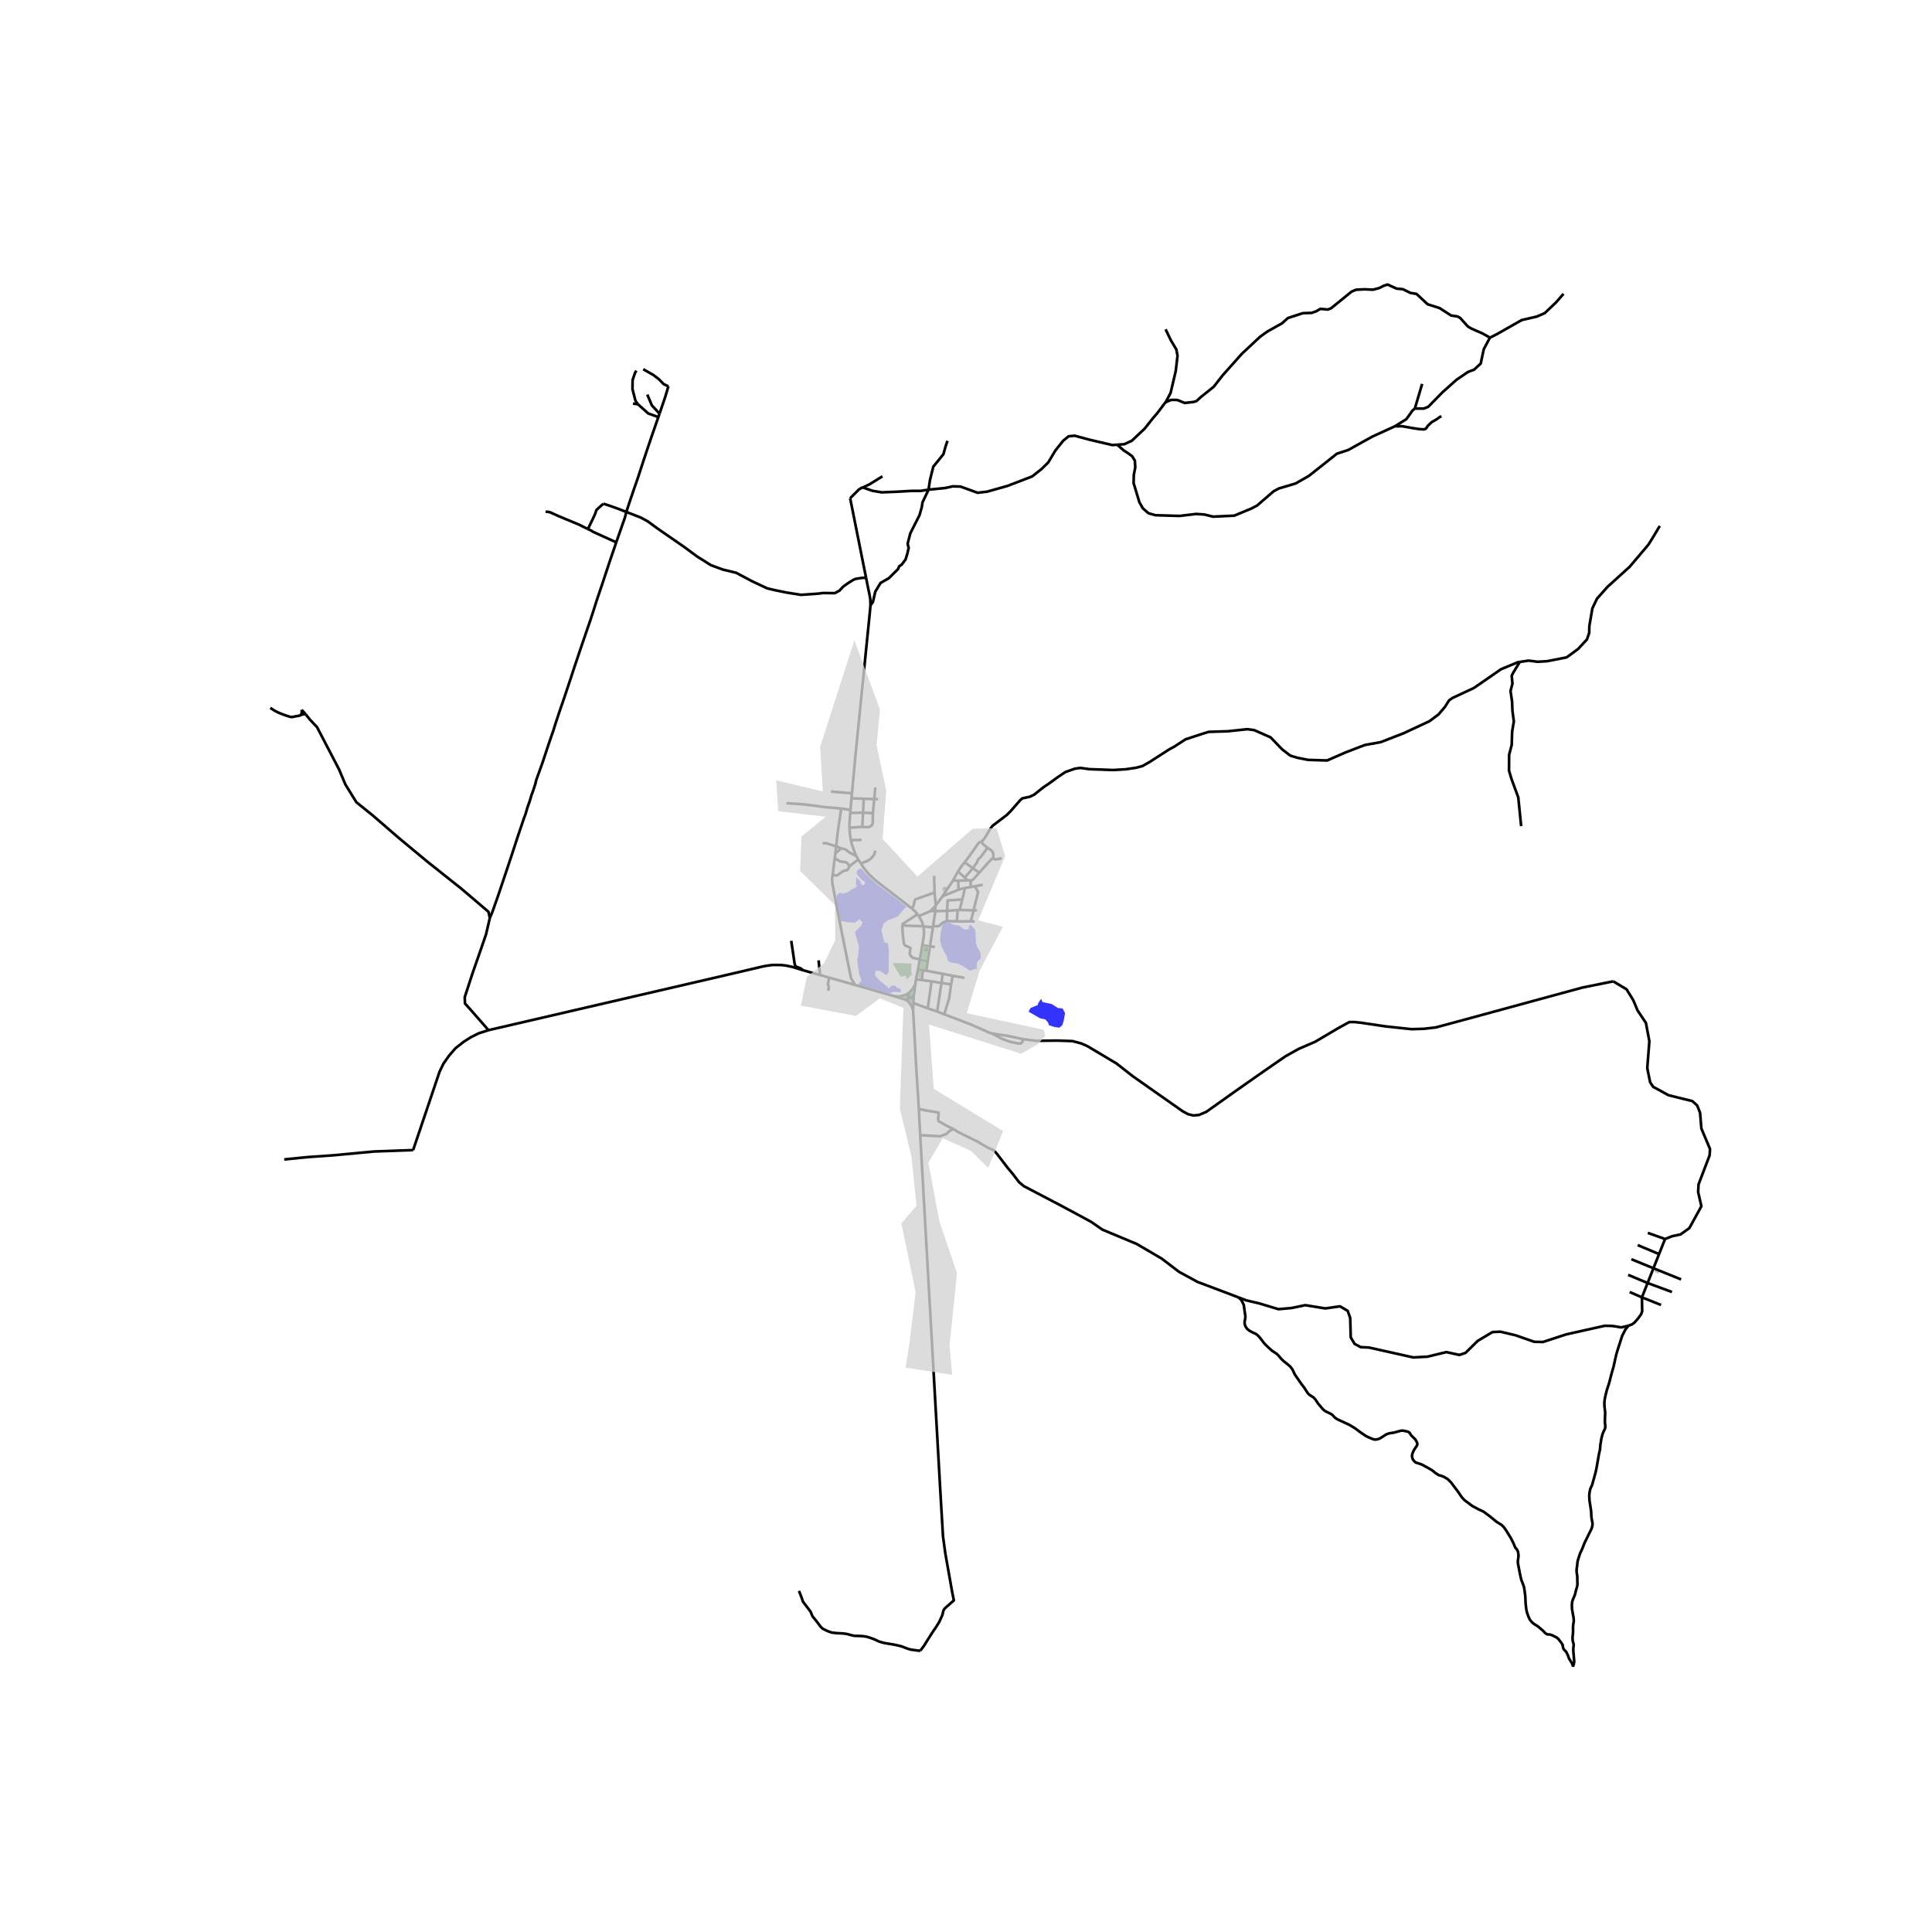 <svg xmlns="http://www.w3.org/2000/svg" width="960" height="960" viewBox="0 0 720 720"><defs><style>*{stroke-linejoin:round;stroke-linecap:butt}</style></defs><g id="figure_1"><path id="patch_1" d="M0 720h720V0H0z" style="fill:#fff"/><g id="axes_1"><path id="patch_2" d="M90 631.47h558V95.73H90z" style="fill:#fff"/><g id="LineCollection_1"><path d="m341.095 366.839.27-1.879M341.095 366.839l-.544 1.05-.62.932-1.093 1.143M341.095 366.839l-.54 4.017M322.747 215.267l.72 3.6.588 2.829.286 1.681.069 2.2M317.497 295.65l.402-4.365.972-10.494 5.262-52.256.277-2.958" clip-path="url(#p0179a6d76e)" style="fill:none;stroke:#000"/><path d="m346.04 182.48-2.266 4.78-.218 1.609-.872 3.085-3.444 6.824-.99 3.85.38 1.575-.498 2.157-.643 2.1-1.433 1.953-.965.64-.41 1.021-3.455 3.424-1.502.85-1.569.915-1.95 3.195-.896 3.91-.9 1.209M316.936 301.883l.392-4.358M316.936 301.883l-.06 1.06M316.936 301.883l-3.43-.579M317.114 313.103l3.992-.11M316.552 308.472l.121 1.596.154 1.345.287 1.69M319.155 319.08l-.379-.772-1.285-3.497-.377-1.708M319.888 320.336l-.733-1.256M319.888 320.336l.945 1.477M316.682 322.872l.205-.3 1.533-1.166 1.468-1.07M341.926 340.737l.484.674M339.88 338.621l1.107.994.939 1.122M336.246 344.829l.187-.532 5.493-3.56M333.22 371.24l-14.593-4.184M333.22 371.24l4.023 1.209M337.46 370.781l-1.277.405-1.274.219-1.69-.164M340.26 376.243l.144-2.415M342.439 413.38l-.999-15.765-.744-13.996-.436-7.376M338.562 373.197l1.135 1.607.563 1.439M340.404 373.828l.039-1.015M340.404 373.828l5.323 1.941M566.385 246.679l3.272-.483 3.397.425 3.529-.21 7.237-1.424 4.267-3.113 3.318-3.567.854-2.483.031-2.432 1.138-6.68 1.738-3.617 3.92-4.412 8.216-7.436 6.985-8.23 1.485-2.357 2.781-4.663M344.102 345.275l3.57.286M336.246 344.829l1.999.176 4.656.13 1.2.14" clip-path="url(#p0179a6d76e)" style="fill:none;stroke:#000"/><path d="m342.41 341.41.707 1.234.594 1.182.39 1.449M343.72 352.28l.52-3.14.078-.843.013-1.384-.23-1.638M347.673 345.56l.05-.466M347.673 345.56l-1.092 7.128M342.41 341.41l4.24-1.837M364.123 339.265l-1.306-.017M342.13 361.29l1.787.248M342.13 361.29l.637-3.548M342.13 361.29l-.766 3.67M359.416 364.41l-4.384-.756M341.364 364.96l2.204.277M354.443 366.859l-3.592-.539M354.443 366.859l.59-3.205M351.901 377.995l1.838-6.026.704-5.11M345.189 361.757l6.115 1.145M345.189 361.757l-1.272-.22M345.189 361.757l.52-3.586M348.6 339.545l4.33-.097M348.6 339.545l-1.95.028M348.6 339.545l-.054-1.833M348.6 339.545l-.877 5.55M348.546 337.712l2.693-3.694M348.546 337.712l-1.896 1.86M348.29 332.644l.405 4.314-.15.754M348.29 332.644l-.177-6.233M339.88 338.621l.69-1.42.207-1.231.346-.808 7.167-2.518M320.833 321.813l.97 1.516 1.902 2.403 2.691 2.486 9.078 6.956 4.406 3.447M361.726 330.577l1.56-.292M361.726 330.577l-2.09.369M362.132 328.097l-.412.655.006 1.825M359.508 321.363l3.048 2.207M365.74 313.647l-1.02.446-2.607 3.76-2.605 3.51M357.024 324.753l1.264-1.896 1.22-1.494M364.942 325.223l-2.386-1.653M362.132 328.097l.613-.42 2.197-2.454M370.1 319.988l-.556.118-4.602 5.117M362.132 328.097h-1.552M355.118 328.205l1.906-3.452M355.118 328.205l2.025-.01M351.24 334.018l3.208-4.787.67-1.026M357.024 324.753l2.503 2.296M360.58 328.097l-3.437.099M360.58 328.097l-1.053-1.048M359.527 327.05l3.03-3.48M368.017 315.954l-2.602 3.554-.845.677-.514 1.221-1.5 2.164M370.1 319.988l.112-1.157-.15-1.064-.593-.827-1.452-.986M365.74 313.647l.608.945 1.669 1.362M351.24 334.018l5.956-2.443M366.254 329.714l-2.968.571M357.196 331.575l-.053-3.38M359.635 330.946l-1.636.364-.803.265M362.817 339.248l1.7-6.835-1.231-2.128M362.817 339.248l-5.19-.144M362.817 339.248l-1.029 4.113M361.788 343.36l1.432.043M361.788 343.36l-5.194.012M352.906 343.29l-1.074.345-.705.364-.742.755-.44.326-.576.128-1.646-.114M356.883 339.157l.744-.053M356.883 339.157l-3.953.29M356.883 339.157l-.29 4.215M352.906 343.29l.313-.071 3.375.153M357.627 339.104l.989-3.892M359.635 330.946l-1.019 4.266M352.93 339.448l-.024 3.843M358.616 335.212l-5.445.338-.241 3.898M342.767 357.742l2.943.429M342.767 357.742l.953-5.462M336.246 344.829l.226 3.7.41 3.221.417.606 1.994.843-.209 1.757-.103.482.435.822.707.662 2.127.521.517.299M345.71 358.17l.871-5.482M348.427 352.903l-1.846-.215M346.581 352.688l-2.86-.408M347.17 365.739l3.68.581M347.17 365.739l-3.602-.502M347.17 365.739l-1.443 10.03M345.727 375.77l3.54 1.194M350.85 366.32l-1.582 10.644M350.85 366.32l.454-3.418M349.268 376.964l2.633 1.03M355.032 363.654l-3.728-.752M369.696 385.17l-.843-.26-7.447-3.288-9.505-3.627M381.32 387.28l-.433 1.194-.583.416-1.21-.083-2.586-.541-3.002-1.08-3.81-2.015" clip-path="url(#p0179a6d76e)" style="fill:none;stroke:#000"/><path d="m381.32 387.28-3.385-.743-3.11-.62-5.129-.746M601.208 365.716l-.069.01-11.409 2.306-49.397 13.448-5.34 1.424-4.426.504-4.55.127-9.482-1.01-9.355-1.385-2.402-.252h-1.896l-1.36.718-3.16 1.764-8.217 4.859-6.257 2.703-4.84 2.722-7.707 5.32-10.65 7.46-11.125 7.908-2.718 1.167-2.149.188-1.928-.472-1.991-1.066-18.588-13.054-6.142-4.795-10.761-6.417-2.355-1.04-3.27-.867-5.647-.193-7.88.09-4.817-.603M343.917 361.538l-.35 3.699M337.243 372.449l.74.378.579.37M338.45 372.132l.007.423.105.642M338.838 369.964l-.1.41-.192.827M338.838 369.964l-.585.411-.793.406M337.243 372.449l.667-.08.54-.237M340.555 370.856l-.112 1.957M339.388 371.673l.648-.411.52-.406M338.45 372.132l.938-.459M338.546 371.201l-.084.413-.011.518M338.546 371.201l-.503-.19-.583-.23M340.443 372.813l-1.055-1.14" clip-path="url(#p0179a6d76e)" style="fill:none;stroke:#000"/><path d="m339.388 371.673-.634-.37-.208-.102M182.049 383.915l-3.707 1.196-2.915 1.454-2.655 1.701-3.004 2.365-2.4 2.77-2.103 2.984-1.458 3.01-9.848 29.211M105.925 432.091l8.694-.878 9.52-.658 15.242-1.426 14.578-.523M322.747 215.267l-5.918-29.58M233.414 190.789l1.075.419 4.279 1.659 2.504 1.344 3.893 2.84 4.25 2.935 5.585 3.867 4.912 3.62 5.062 3.17 4.416 1.617 4.966 1.207 6.108 3.237 5.433 2.55 2.71.645 4.334.892 2.978.48 2.566.412 6.273-.44 2.036-.246 4.333.055 1.747-.96 1.266-1.4 1.664-1.206 2.036-1.303.963-.439 2.133-.343 1.811-.134M182.049 383.915l-6.676-7.633-2.086-2.3-.095-2.363 2.94-9.011 2.686-7.689 2.307-6.71 1.422-6.082M113.942 266.203l1.478 1.88 2.75 2.93 8.216 15.786 2.34 5.577 4.076 6.585 6.1 4.915 9.575 8.287 10.904 9.043 12.673 10.083 9.987 8.507.506 2.331M229.691 202.005l-2.717 7.987-2.45 7.405-2.26 6.711-1.09 3.45-1.185 3.655-1.059 3.041-2.497 7.31-2.338 6.932-1.438 4.395-2.196 6.586-2.213 6.474-1.248 3.766-.775 2.52-.584 1.64-1.36 3.985-2.085 6.302-1.264 3.529-1.09 3.008-.348 1.466-.885 2.71-.585 1.56-.616 2.142-.822 2.268-.71 2.458-.522 1.354-2.434 7.2-2.497 7.657-2.844 8.491-2.055 6.097-1.974 5.608-1.003 2.415M299.279 361.581l-3.996-1.239-2.236-.477-1.633-.208-1.381-.04-2.27.008-1.79.243-1.575.277-9.745 2.296-92.604 21.474M342.993 615.146l1.295-1.733 2.86-4.553 1.833-2.71 1.043-1.685 1.185-2.615.364-1.607.347-.63.775-.756 2.777-2.418-.624-3.143-2.548-14.341-.865-6.348-.846-14.186-7.649-135.37M342.439 413.38l.154 3.514.347 6.156M355.395 420.788l-1.5.655-1.066 1.066-2.482.95-7.407-.409M370.1 319.988l.499.205.948.024 1.817-.346M566.385 246.679l-.678.1-6.337 2.63-6.116 4.239-4.013 2.756-7.996 3.734-1.233.882-1.5 2.38-2.434 2.867-3.366 2.505-9.624 4.49-8.517 3.308-5.925 1.071-7.064 2.71-7 3.056-7.08-.22-3.919-.772-2.702-.803-3.097-2.38-4.267-4.442-6.115-2.694-2.544-.347-7.316.772-7.111.221-3.84 1.213-4.773 1.575-4.33 2.805-1.706.913-7.3 4.695-2.718 1.544-2.371.63-3.824.567-4.677.284-8.85-.315-3.413-.473-2.022.284-3.572 1.26-2.686 1.796-3.508 2.552-1.928 1.292-3.445 2.741-1.675.82-2.781.598-.79.662-3.635 4.16-1.39 1.385-3.603 2.742-1.675 1.26-.727.977-2.307 3.78-.55.643-.596.515M355.395 420.788l-2.29-1.078-1.959-1.103-1.359-.771-.158-.568.173-2.662-2.227-.346-2.339-.41-1.943-.394-.854-.077M320.833 321.813l2.359-.942 1.36-.867 1.185-1.465.505-1.496M313.527 316.125l-2.225 1.905M311.625 315.435l1.454.568.448.122M319.155 319.08l-2.647-1.423-1.422-1.103-1.56-.429M311.302 318.03l-.22 1.767M311.302 318.03l.323-2.595M311.082 319.797l-.778 6.24M316.682 322.872l-.98-1.261-.474-.3-2.117-.267-2.03-1.247" clip-path="url(#p0179a6d76e)" style="fill:none;stroke:#000"/><path d="m310.304 326.036 1.605.239 2.34-1.687 1.484-.33.949-1.386" clip-path="url(#p0179a6d76e)" style="fill:none;stroke:#000"/><path d="m318.627 367.056-1.487-2.547-3.76-18.684-3.162-16.51-.126-1.576.212-1.703M318.627 367.056l-9.643-2.729M313.506 301.304l-6.637-.567-2.876-.441-4.994-.567-5.941-.41M311.625 315.435l.617-5.655 1.264-8.476M311.625 315.435l-3.793-1.213h-1.28M316.876 302.942l4.736-.078M316.552 308.472l.025-1.92.299-3.61M321.896 297.67l-.284 5.194M321.896 297.67l3.904.124M321.896 297.67l-4.568-.145M321.612 302.864l3.698.189M321.612 302.864l-.254 5.341M316.552 308.472l3.97-.284.836.017" clip-path="url(#p0179a6d76e)" style="fill:none;stroke:#000"/><path d="m325.31 303.053-.079 3.78-.474.962-1.075.456-2.324-.046M325.31 303.053l.49-5.26M325.8 297.794l.41-4.351M325.8 297.794l1.422.044M317.328 297.525l.169-1.876M309.666 294.987l7.83.662M461.504 483.478l-15.216-5.748-6.915-3.766-6.416-4.904-9.339-5.472-12.76-5.33-4.349-2.985-10.55-5.686-14.441-7.57-1.77-1.48-2.117-2.805-2.055-2.457-4.108-5.357-1.138-1.229-2.718-1.26-3.255-1.953-7.364-3.624-1.598-1.064M611.89 483.487l2.123-5.35M611.89 483.487l7.13 2.843M611.89 483.487l-4.562-1.99M606.905 494.043l1.294-.48.92-.67 1.497-1.74 1.011-1.434.367-1.067-.103-5.165M620.516 461.74l-2.23 5.621M620.516 461.74l-6.415-2.274M601.208 365.716l4.98 2.993 2.495 4.051 1.568 3.767 3.137 4.691 1.283 6.823-.784 10.02 1.069 5.26 1.14 1.706 5.703 3.127 8.912 2.203 1.782 1.634 1.07 2.701.498 5.899 3.208 7.604-.142 2.346-4.135 10.873-.143 2.843 1.212 5.26-4.49 8.172-3.28 2.345-3.066.64-2.709 1.066M623.083 481.497l-9.07-3.36M614.013 478.137l2.18-5.499M614.013 478.137l-7.255-3.036M607.97 469.273l8.224 3.365M616.194 472.638l2.092-5.277M616.194 472.638l10.31 4.169M618.286 467.361l-7.964-3.347M112.424 264.534l1.518 1.67M111.966 266.566l.395-.599.127-.567-.064-.866M111.966 266.566l.585-.252.569-.142.822.031M106.072 266.488l2.101.677.727.047 1.55-.315.979-.142.537-.189M106.072 266.488l-2.102-.82-1.532-.756-.964-.614-.743-.505M233.414 190.789l-2.79-1.09-3.467-1.246-2.291-.74M218.835 197.042l.49-.346 2.307-4.806.664-1.843.711-.677 1.859-1.656M218.835 197.042l-3.018-1.512-7.506-3.12-3.27-1.48-.838-.205-.885.015" clip-path="url(#p0179a6d76e)" style="fill:none;stroke:#000"/><path d="m229.691 202.005-.727-.205-7.948-3.608-.695-.457-1.486-.693M245.351 155.435l.435-1.28M233.414 190.789l.923-2.837 2.039-6.002 1.438-4.129 1.738-5.356 1.754-5.278 1.612-4.757 2.433-6.995M237.701 150.615l3.875 3.464 3.775 1.356M229.691 202.005l3.208-9.153.515-2.063M461.504 483.478l3.034 1.146 4.848 1.138 7.057 2.131 4.847-.426 5.133-1.066 7.486 1.208 5.489-.782 2.851 1.706.927 2.63.214 7.249 1.426 2.416 2.28 1.208 3.066.142 16.54 3.696 5.274-.285 7.058-1.705 4.848 1.066 2.28-.782 4.563-4.477 5.49-3.27 2.922-.141 5.703 1.35 6.915 2.416 3.28.071 8.697-2.842 14.329-3.199 2.615.054 1.438.189 1.486.283.758.051 2.547-.61M586.182 621.168l.367-1.139.111-.898-.332-3.844v-1.008l.158-1.354-.395-1.56-.063-1.024.205-2.205-.015-1.733.079-1.04.205-1.166-.048-1.134-.616-3.418-.047-1.544.127-1.245.379-1.07.68-1.592.3-1.37.426-1.418.174-.945-.063-1.749V587.5l-.27-1.796.017-.93.19-1.244.11-1.307.19-.835.79-2.458.711-1.496.995-2.52 2.608-5.262.268-.993.08-.929-.364-1.859-.08-.74-.094-1.954-.616-4.064-.08-1.623.112-1.37.3-1.307.648-1.387 1.311-4.742.348-1.653.932-5.325.348-1.402.142-1.859.395-2.379.41-1.622.428-1.008.49-1.01.11-.613-.016-.71-.126-.991.016-1.198.094-2.473-.268-2.3-.047-1.308.142-1.37.284-1.418.553-2.19.774-2.3.98-3.828.711-2.426.617-2.835.426-1.86.648-2.095 1.517-4.71 1.249-2.41 1.108-1.347M461.504 483.478l1.046.948.585 1.071.38.835.6 4.238-.048.74-.22 1.15-.016.835.3.977.648.977.932.724 1.027.552 1.391.63.711.598.853.96 1.517 1.986 1.138 1.134 1.659 1.513 1.912 1.276.617.661.932 1.087.79.788 1.865 1.497.758.661.806 1.087.869 1.843 2.37 3.435 1.201 1.575 1.312 2.048.71.614 1.344.85.727.804 1.027 1.528 1.786 2.111.916.725 2.055.992.648.488.774.836.869.63 4.598 2.126 2.007 1.213 2.118 1.576 1.975 1.339 1.454.709 1.548.598.79.031.933-.188.758-.347 2.15-1.402 1.074-.378 1.785-.268 2.624-.725h.885l1.706.379.6.393.665 1.04 1.469 1.433.648 1.135.126.615-.126.52-1.138 1.7-.569 1.292-.19.961.237 1.009.443.708.711.678 2.228.725 2.592 1.417 1.343.788 1.217 1.008 1.248.788.743.173 1.264.504 1.328.803 1.2 1.198 2.608 3.45 1.5 2.19 1.012 1.055 2.86 2.126 2.45 1.308 1.659.756 2.323 1.717 2.591 2.11 1.85 1.15.868.852.838 1.213 1.817 2.93.854 1.717.742 1.748.585.647.395.803.19 1.119v.866l-.222 1.48.016.835.727 3.829.521 2.362.57 1.45.426 1.165.221 1.26.3 2.38.11 2.614.27 2.316.252 1.071.554 1.56.505 1.087.759.93.853.708 1.343.835 1.944 1.638.885.945.679.41 1.043.079.837.268 1.644.834.537.426 1.06 1.339.631.977.142.96.222.615 1.027 1.118.679 1.466.316.945 1.011 1.622.412.945.027.509M342.993 615.146l-.475.031-3.16-.425-1.201-.363-2.244-.866-2.481-.583-3.95-.646-1.77-.504-1.85-.85-1.61-.6-1.408-.409-1.627-.22-2.75-.079-.916-.173-1.802-.489-1.406-.22-2.718-.142-1.77-.22-1.548-.568-1.738-.866-.76-.74-1.247-1.67-1.802-2.253-.316-.787-.38-.898-2.828-3.718-.49-1.497-.995-2.504M308.984 364.327l-.425 2.42.317 1.133-.254 1.387M308.984 364.327l-3.345-.946M299.279 361.581l-.896-.695-1.422-.536-.316-.173-.3-.378-.206-.599-1.264-8.586M299.279 361.581l6.36 1.8M305.068 357.893l.571 5.488M416.346 165.732l-1.804.133-8.652-2.031-5.412-1.466-2.238.234-2.004 1.631-2.907 3.63-2.672 4.464-2.539 2.498-3.474 2.73-9.187 3.532-7.581 2.14-3.568.408-6.346-2.304-2.865-.087-2.954.641-6.102.594M321.588 181.666l3.584 1.25 3.43.562 6.17-.252 5.06-.291h3.304l2.905-.456" clip-path="url(#p0179a6d76e)" style="fill:none;stroke:#000"/><path d="m353.098 164.281-.735 2.165-.768 2.798-3.775 4.663-1.236 4.962-.543 3.61M321.588 181.666l-.486.102-1.024.664-1.51 1.505-1.74 1.75M328.86 177.505l-4.795 2.974-2.477 1.187M434.294 149.969l.26-.348 1.701-3.216 1.918-8.171.654-5.65-.436-2.347-2.049-3.434-1.961-4.085M434.294 149.969l-2.834 3.781-1.962 2.304-2.877 3.65-4.796 4.53-2.806 1.299-2.673.199" clip-path="url(#p0179a6d76e)" style="fill:none;stroke:#000"/><path d="m519.827 158.873-8.236 3.756-3.04 1.666-6.08 3.397-4.276 1.399-4.376 3.497-6.046 4.763-4.944 2.83-6.18 1.832-2.005 1.066-6.18 5.329-2.171 1.133-6.348 2.63-7.85.367-3.307-.8-3.04-.2-6.18.733-8.987-.266-2.572-.733-2.104-1.831-1.303-2.299-2.138-7.094.066-3.03.547-2.832-.154-2.501-.972-1.633-1.332-.996-1.868-1.225-2.405-2.1M527.272 152.25l-.848.728-2.34 3.255-4.257 2.64M537.163 155.104l-.672.354-1.158.84-1.803 1.037-1.434 1.364-.658 1.023-.724.302-1.746-.107-2.164-.32-4.298-.758-2.679.034M527.272 152.25l2.72-9.184M555.294 125.827l-.053.027-2.29 4.3-1.13 5.33-2.457 2.273-2.31.875-4.24 2.886-5.206 4.636-5.351 5.452-1.609.642-3.376.002M555.294 125.827l2.428-1.229 9.387-5.326 5.61-1.294 2.976-1.294 4.275-4.07 2.71-3.123" clip-path="url(#p0179a6d76e)" style="fill:none;stroke:#000"/><path d="m434.294 149.969 1.945-.887.94-.067 1.547.045 1.277.491 1.48.626 3.316-.38 1.076-.313 1.792-1.63 4.662-3.732 3.406-4.356 7.036-7.887 6.782-6.342 2.749-1.982 5.468-3.061 1.229-1.108.994-.875 2.602-.846 2.983-.962 3.188-.087 1.696-.583 1.609-.934 2.777.263 1.229-.495 7.603-6.182 1.638-.7 3.187-.174 3.188.146 2.31-.613 1.725-.874 1.375-.438 3.334 1.516 2.398.234 2.778 1.37 2.28.379 4.124 3.849 4.474 1.428 4.299 2.77 2.369.35.994.554 2.895 3.207 1.345.787 4.007 1.75 2.894 1.601M237.701 150.615l-1.804-.2M237.2 138.159l-.468.6-.968 2.797-.067 3.43 1.135 4.397.87 1.232M249.104 143.98l-1.782-.825-1.737-1.8-2.071-1.597-3.808-2.166" clip-path="url(#p0179a6d76e)" style="fill:none;stroke:#000"/><path d="m245.786 154.155 2.11-6.204 1.106-3.655.102-.317M241.222 147.026l1.703 4.044 2.861 3.085M566.385 246.679l-2.377 3.888-.642 1.24.28 3-.721 2.679.562 3.799.16 3.68.521 3.879-.641 3.799-.161 4.999-.963 3.639-.04 5.88.923 3.119 2.527 6.878 1.083 10.718" clip-path="url(#p0179a6d76e)" style="fill:none;stroke:#000"/></g><g id="PatchCollection_1"><path d="m319.459 324.453.695-.646.995-.048 1.423 1.796 1.454 1.497 2.607 2.316 4.63 3.481 3.982 2.963 2.591 2.095-1.406 1.339-1.627 2.079-1.692.804-2.212.819-1.565 1.26-.884 2.331 1.09 4.586 1.391.456.332 2.6-.064 8.05-.869 1.228-2.228-1.559-1.817-.268-.205 1.843 1.77 2.016 1.864 1.466 1.596 1.433.932-1.04 1.423-.015.49.74.995.22.616.537-.197.96-2.003-.208-1.213.177-.632.473-12.01-3.324 1.344-1.419-.901-2.583-.68-5.214.363-1.655.254-3.339-1.486-5.294 2.276-2.363.537-1.323-1.185-1.15-1.66 1.308-2.718-.22-2.512-.458-1.5-6.995-.08-1.37.126-1.323 1.17-.93.715.545 2.066-.545 1.532-1.087 1.55-.788.347-.41-.047-.55-.254-.458-.015-.96.221-.284-.3-.615.427-.22.9.709.569.772-.079.394.269.44.506.284.521-.063.284-.33.08-.49-.317-.567-.71-.235-1.486-1.733-.617-.977zM390.904 382.059l-.316-1.008-1.011-1.135-1.928-.41-4.33-2.489.759-1.386 2.591-1.04.38-.976.979-1.387.442 1.197 3.414.725 2.339 1.481 1.77.19.916 1.732-.537 2.993-.506 1.545-1.075.913-1.99-.315zM352.474 355.781l-1.517-2.835-.633-2.553.285-3.276.632-2.426 1.043-.788 1.39-.22 1.992 1.07 1.548.127 2.276 1.544 1.453-.095.19-1.292.695-.378 1.612 1.953.285 4.821.505 1.576 1.138 1.984.158 2.143-1.296 1.26-.316 1.67.253.946-1.233.189-1.422.567-2.654-1.764-1.96-.946-2.307-.283-1.327-.725-.38-1.607z" clip-path="url(#p0179a6d76e)" style="fill:#00f;fill-opacity:.8"/></g><path id="PatchCollection_2" d="m335.682 363.997 1.96-.33.22 1.196.775-.378-.11-.377.694-.142-.236-.33 1.074-.364-.3-.393-.19-.867.048-1.78.095-1.103-5.39-.268-1.658.142z" clip-path="url(#p0179a6d76e)" style="fill:#006400;fill-opacity:.8"/><g id="PatchCollection_3"><path d="m340.08 368.949.712-1.19-.474 3.032-.925.658-.641-.354.317-1.06zM334.799 371.578l1.28-.169 1.383-.398.866.365-.075.633-.807.246zM340.027 374.844l.095-2.135-.79-.788-.671.37.047.827zM340.146 372.11l.063-.764-.498.34zM337.958 370.732l.434.15.127-.497zM343.994 352.44l-.915 5.1 2.43.433.913-5.1zM343.175 357.974l-.505 3.237 2.24.305.493-2.683-.505-.11.047-.497zM342.458 361.79l-.285 2.49 1.138.063.158-2.442z" clip-path="url(#p0179a6d76e)" style="fill:green;fill-opacity:.8"/></g><path id="PatchCollection_4" d="m300.647 364.048-2.15 10.713 20.48 3.844 8.912-6.554 8.786 3.529-1.327 37.557 4.298 17.833 1.924 18.357-5.653 6.597 5.31 25.646-2.277 18.779-1.453 9.325 17.382 2.71-1.011-10.838 2.78-27.096-6.51-19.094-4.143-21.972 5.281-9.22 10.556 4.726 6.447 6.365 5.563-13.737-25.852-15.754-1.77-23.946 34.385 10.902 6.29-3.655 2.717-3.118-.663-2.175-28.666-6.175 4.836-15.974 8.628-16.227-9.197-2.427 10.05-23.914-3.224-10.429-8.912.252-20.543 17.802-13.02-14.052 1.39-18.024-3.603-16.888 1.264-13.296-9.544-25.774-12.768 39.7 1.011 16.574-17.382-4.097.758 11.47 17.699 2.079-9.039 7.373-.506 12.855 12.958 12.667.126 13.107-4.171 8.633z" clip-path="url(#p0179a6d76e)" style="fill:#d3d3d3;fill-opacity:.8"/><g id="PatchCollection_5"><path d="m344.406 353.324.184.461-.365.46.608.093.174.49.328-.413.541.082-.2-.494.358-.443-.57-.124-.196-.506-.369.465zM618.272 474.127l-.198.489-1.471-.594.198-.49zM353 330.768l-1.167 1.618-.368-.264.565-.784-.214-.153-.403.56-.365-.262.884-1.226.39.279-.225.311.171.124.345-.479z" clip-path="url(#p0179a6d76e)" style="fill:#a9a9a9;fill-opacity:.8"/></g></g></g><defs><clipPath id="p0179a6d76e"><path d="M90 95.729h558V631.47H90z"/></clipPath></defs></svg>
